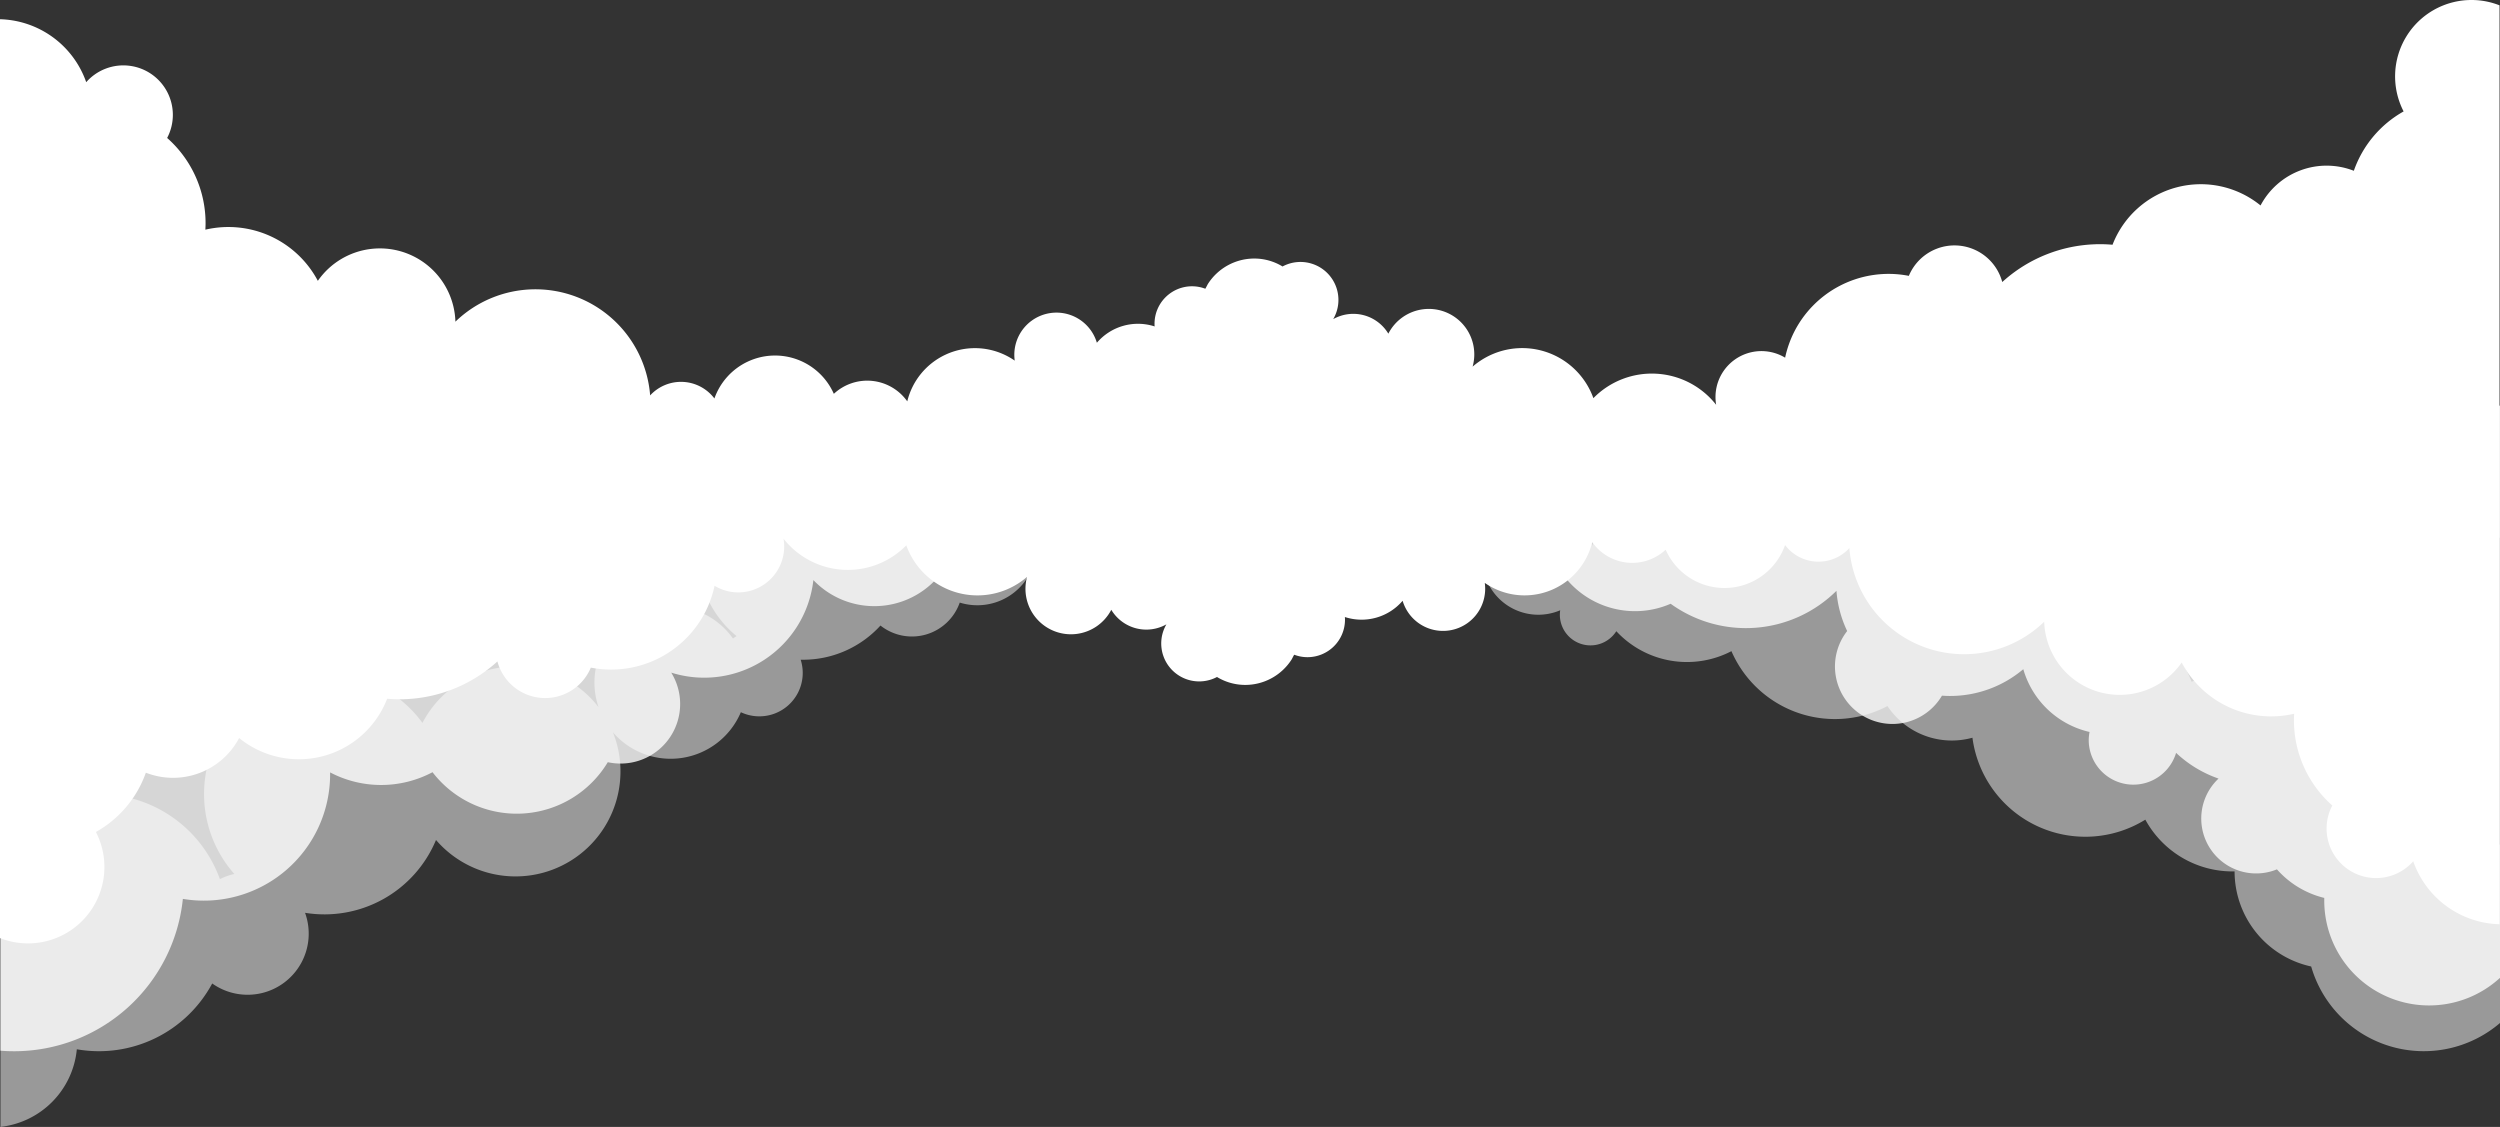 <svg xmlns="http://www.w3.org/2000/svg" width="1400.27" height="631.19" viewBox="0 0 1400.27 631.19">
  <rect x="0" y="0" width="1400.27" height="631.19" fill="#333333" stroke="none"/>
  <defs>
    <style>
      .cls-1, .cls-2, .cls-3 {
        fill: #fff;
      }

      .cls-2 {
        opacity: 0.5;
      }

      .cls-2, .cls-3 {
        isolation: isolate;
      }

      .cls-3 {
        opacity: 0.8;
      }
    </style>
  </defs>
  <title>Clouds</title>
  <g id="Layer_1" data-name="Layer 1">
    <path class="cls-1" d="M1383.66,324.83a42.79,42.79,0,0,0-38,62.41,61.24,61.24,0,0,0-27.88,33.25,41.86,41.86,0,0,0-52.25,19.42,53,53,0,0,0-82.9,22c-2.28-.19-4.58-.31-6.9-.31-1.1,0-2.19,0-3.28.07a81.33,81.33,0,0,0-49.93,19.66c-.56.47-1.11,1-1.66,1.46-.1-.37-.2-.73-.32-1.09a27.7,27.7,0,0,0-52-2.36c-.81-.16-1.63-.3-2.46-.43a59.28,59.28,0,0,0-62.11,32.51,56.58,56.58,0,0,0-2.48,5.88,57.32,57.32,0,0,0-2.25,7.87,25.73,25.73,0,0,0-38.63,26.39,45.84,45.84,0,0,0-68.76-3.72,42.35,42.35,0,0,0-64.36-20.23,38.88,38.88,0,0,0-3.29,2.58A25.47,25.47,0,0,0,777,511.72a22.89,22.89,0,0,0-30.88-8.14A21.26,21.26,0,0,0,717.7,474.1h-.05a.12.12,0,0,1,0-.07,30.44,30.44,0,0,0-15.79-4.39,30.85,30.85,0,0,0-26,14.36c-.44.85-.88,1.7-1.34,2.53l-.11,0a20.73,20.73,0,0,0-7.37-1.35,21,21,0,0,0-21,21c0,.51,0,1,.08,1.49a30.26,30.26,0,0,0-32.37,9.14,23.61,23.61,0,0,0-46.24,6.77,24.71,24.71,0,0,0,.22,3.24,38.29,38.29,0,0,0-5.26-3.08,39,39,0,0,0-54.92,25.89,27.45,27.45,0,0,0-41.13-4.21,36,36,0,0,0-66.89,2.6,23.46,23.46,0,0,0-36-1.71A64.45,64.45,0,0,0,254.46,505a42.32,42.32,0,0,0-77.05-22.87,56.71,56.71,0,0,0-63-28.66c.06-1.21.11-2.42.11-3.65A63.65,63.65,0,0,0,93,402.1a27.72,27.72,0,0,0-45.33-31.24A52.64,52.64,0,0,0-.62,335.6V626h1400V327.82A42.56,42.56,0,0,0,1383.66,324.83Z" transform="translate(0.62 -324.83)"/>
    <g>
      <path class="cls-2" d="M830,642.07a31.28,31.28,0,0,0,43.27,24.57,17.34,17.34,0,0,0-.2,2.51,17.15,17.15,0,0,0,31.62,9.22,54,54,0,0,0,64.48,11.18,63.2,63.2,0,0,0,73.47,36.1h0a63,63,0,0,0,13.92-5.35,43.31,43.31,0,0,0,47.6,17.73A63.77,63.77,0,0,0,1201,783.92a55.62,55.62,0,0,0,48.87,29l1.12,0v0a54.51,54.51,0,0,0,42.9,53.25,65.63,65.63,0,0,0,105.8,31.61V798.22a65.38,65.38,0,0,0-42.74-15.83c-2.08,0-4.13.11-6.15.3a54.44,54.44,0,0,0-45.32-24.23h0c0-.37,0-.74,0-1.12a55.6,55.6,0,0,0-78.56-50.65A63.78,63.78,0,0,0,1131.4,677a43.32,43.32,0,0,0-38.8-24c-1.12,0-2.22,0-3.32.14a63.17,63.17,0,0,0-99.1-40,54,54,0,0,0-98.84,17.42,31.26,31.26,0,0,0-61.64,7.33A30.25,30.25,0,0,0,830,642.07Z" transform="translate(0.62 -324.83)"/>
      <path class="cls-2" d="M-.35,956V795.36a72,72,0,0,1,122.9,21.88,34.32,34.32,0,0,1,8.07-2.89A67.65,67.65,0,1,1,236,729.73a58.79,58.79,0,0,1,98.62-8.84,42.71,42.71,0,0,1,75.32-38.41c.63-.48,1.29-.94,2-1.37a58.78,58.78,0,1,1,94.94-56.34,29.13,29.13,0,0,1,3.26-.19,27.52,27.52,0,0,1,4,.29,33.19,33.19,0,0,1,65.87,5.77,34.17,34.17,0,0,1-.37,5,33.21,33.21,0,0,1-42.7,26.7,28.37,28.37,0,0,1-44.4,12.86A58.65,58.65,0,0,1,449,694.35c-.39,0-.77,0-1.16,0a24.3,24.3,0,0,1-33.5,29.39A42.69,42.69,0,0,1,342.68,735a58.26,58.26,0,0,1,4.07,17.54c.11,1.43.16,2.89.16,4.35a58.79,58.79,0,0,1-103.32,38.42,67.67,67.67,0,0,1-73.35,40.79,34.23,34.23,0,0,1-52,39.58,72,72,0,0,1-75.83,36.86A48.35,48.35,0,0,1-.35,956Z" transform="translate(0.62 -324.83)"/>
      <path class="cls-3" d="M7.28,913.64a95,95,0,0,0,94.52-85.33,70.75,70.75,0,0,0,82.48-69.85c0-.32,0-.63,0-1a61.44,61.44,0,0,0,57.36-.11,59.5,59.5,0,0,0,98.17-5.61,33.2,33.2,0,0,0,7,.77h.16a33.37,33.37,0,0,0,28.37-50.94,61.53,61.53,0,0,0,79.62-51.83,47.24,47.24,0,0,0,74.52-8.11,36.74,36.74,0,0,0,50.12-6c.73-.88,1.42-1.79,2.07-2.74a52.38,52.38,0,0,0,14.86-.06,47.8,47.8,0,0,0,73.13-22.64A127.53,127.53,0,0,0,739,613.41a54.51,54.51,0,0,0,77.47,18.05A39.49,39.49,0,0,0,830,642.07a39.38,39.38,0,0,0,39.94-3.61A50,50,0,0,0,935.12,663a72,72,0,0,0,92.87-7.24,63.3,63.3,0,0,0,6,22.52,32.22,32.22,0,0,0,8.67,47.38h0a32.21,32.21,0,0,0,44.43-11.18c1.48.1,3,.17,4.47.17a63.47,63.47,0,0,0,41.08-15,50.32,50.32,0,0,0,37.11,35.16,25.39,25.39,0,0,0-.46,4.81,25,25,0,0,0,48.94,6.9A66.34,66.34,0,0,0,1242,760.92a30.74,30.74,0,0,0,32.71,50.84,51.74,51.74,0,0,0,26.5,16c0,.5,0,1,0,1.5a58.73,58.73,0,0,0,98.45,43.26V552.09H-.35V913.33Q3.43,913.65,7.28,913.64Z" transform="translate(0.62 -324.83)"/>
    </g>
    <path class="cls-1" d="M15.1,853.24a42.79,42.79,0,0,0,38-62.41A61.44,61.44,0,0,0,75.07,770a61.13,61.13,0,0,0,6-12.38,41.86,41.86,0,0,0,52.25-19.42,53,53,0,0,0,82.9-22c2.28.19,4.58.31,6.9.31,1.1,0,2.19,0,3.28-.07a81.33,81.33,0,0,0,49.93-19.66c.56-.47,1.11-1,1.66-1.46.1.37.2.73.32,1.09a27.7,27.7,0,0,0,52,2.36c.81.16,1.63.3,2.46.43a59.28,59.28,0,0,0,62.11-32.51,56.58,56.58,0,0,0,2.48-5.88,57.32,57.32,0,0,0,2.25-7.87,25.72,25.72,0,0,0,38.63-26.38,45.84,45.84,0,0,0,68.76,3.72,42.35,42.35,0,0,0,64.36,20.23,38.88,38.88,0,0,0,3.29-2.58,25.47,25.47,0,0,0,47.17,18.45,22.89,22.89,0,0,0,30.88,8.14A21.26,21.26,0,0,0,681.06,704l.05,0a.19.19,0,0,1,0,.07,30.44,30.44,0,0,0,15.79,4.39,30.85,30.85,0,0,0,26-14.36c.44-.85.88-1.7,1.34-2.53l.11,0a20.73,20.73,0,0,0,7.37,1.35,21,21,0,0,0,21-21c0-.51,0-1-.08-1.49A30.26,30.26,0,0,0,785,661.33a23.61,23.61,0,0,0,46.24-6.77,24.71,24.71,0,0,0-.22-3.24,38.29,38.29,0,0,0,5.26,3.08,39,39,0,0,0,54.92-25.89,27.45,27.45,0,0,0,41.13,4.21,36,36,0,0,0,66.89-2.6,23.46,23.46,0,0,0,36,1.71,64.45,64.45,0,0,0,109.13,41.24,42.32,42.32,0,0,0,77,22.87,56.71,56.71,0,0,0,63,28.66c-.06,1.21-.11,2.42-.11,3.65A63.65,63.65,0,0,0,1305.72,776a27.72,27.72,0,0,0,45.33,31.24,52.66,52.66,0,0,0,48.33,35.27V552.09H-.62V850.26A42.76,42.76,0,0,0,15.1,853.24Z" transform="translate(0.62 -324.83)"/>
  </g>
</svg>
